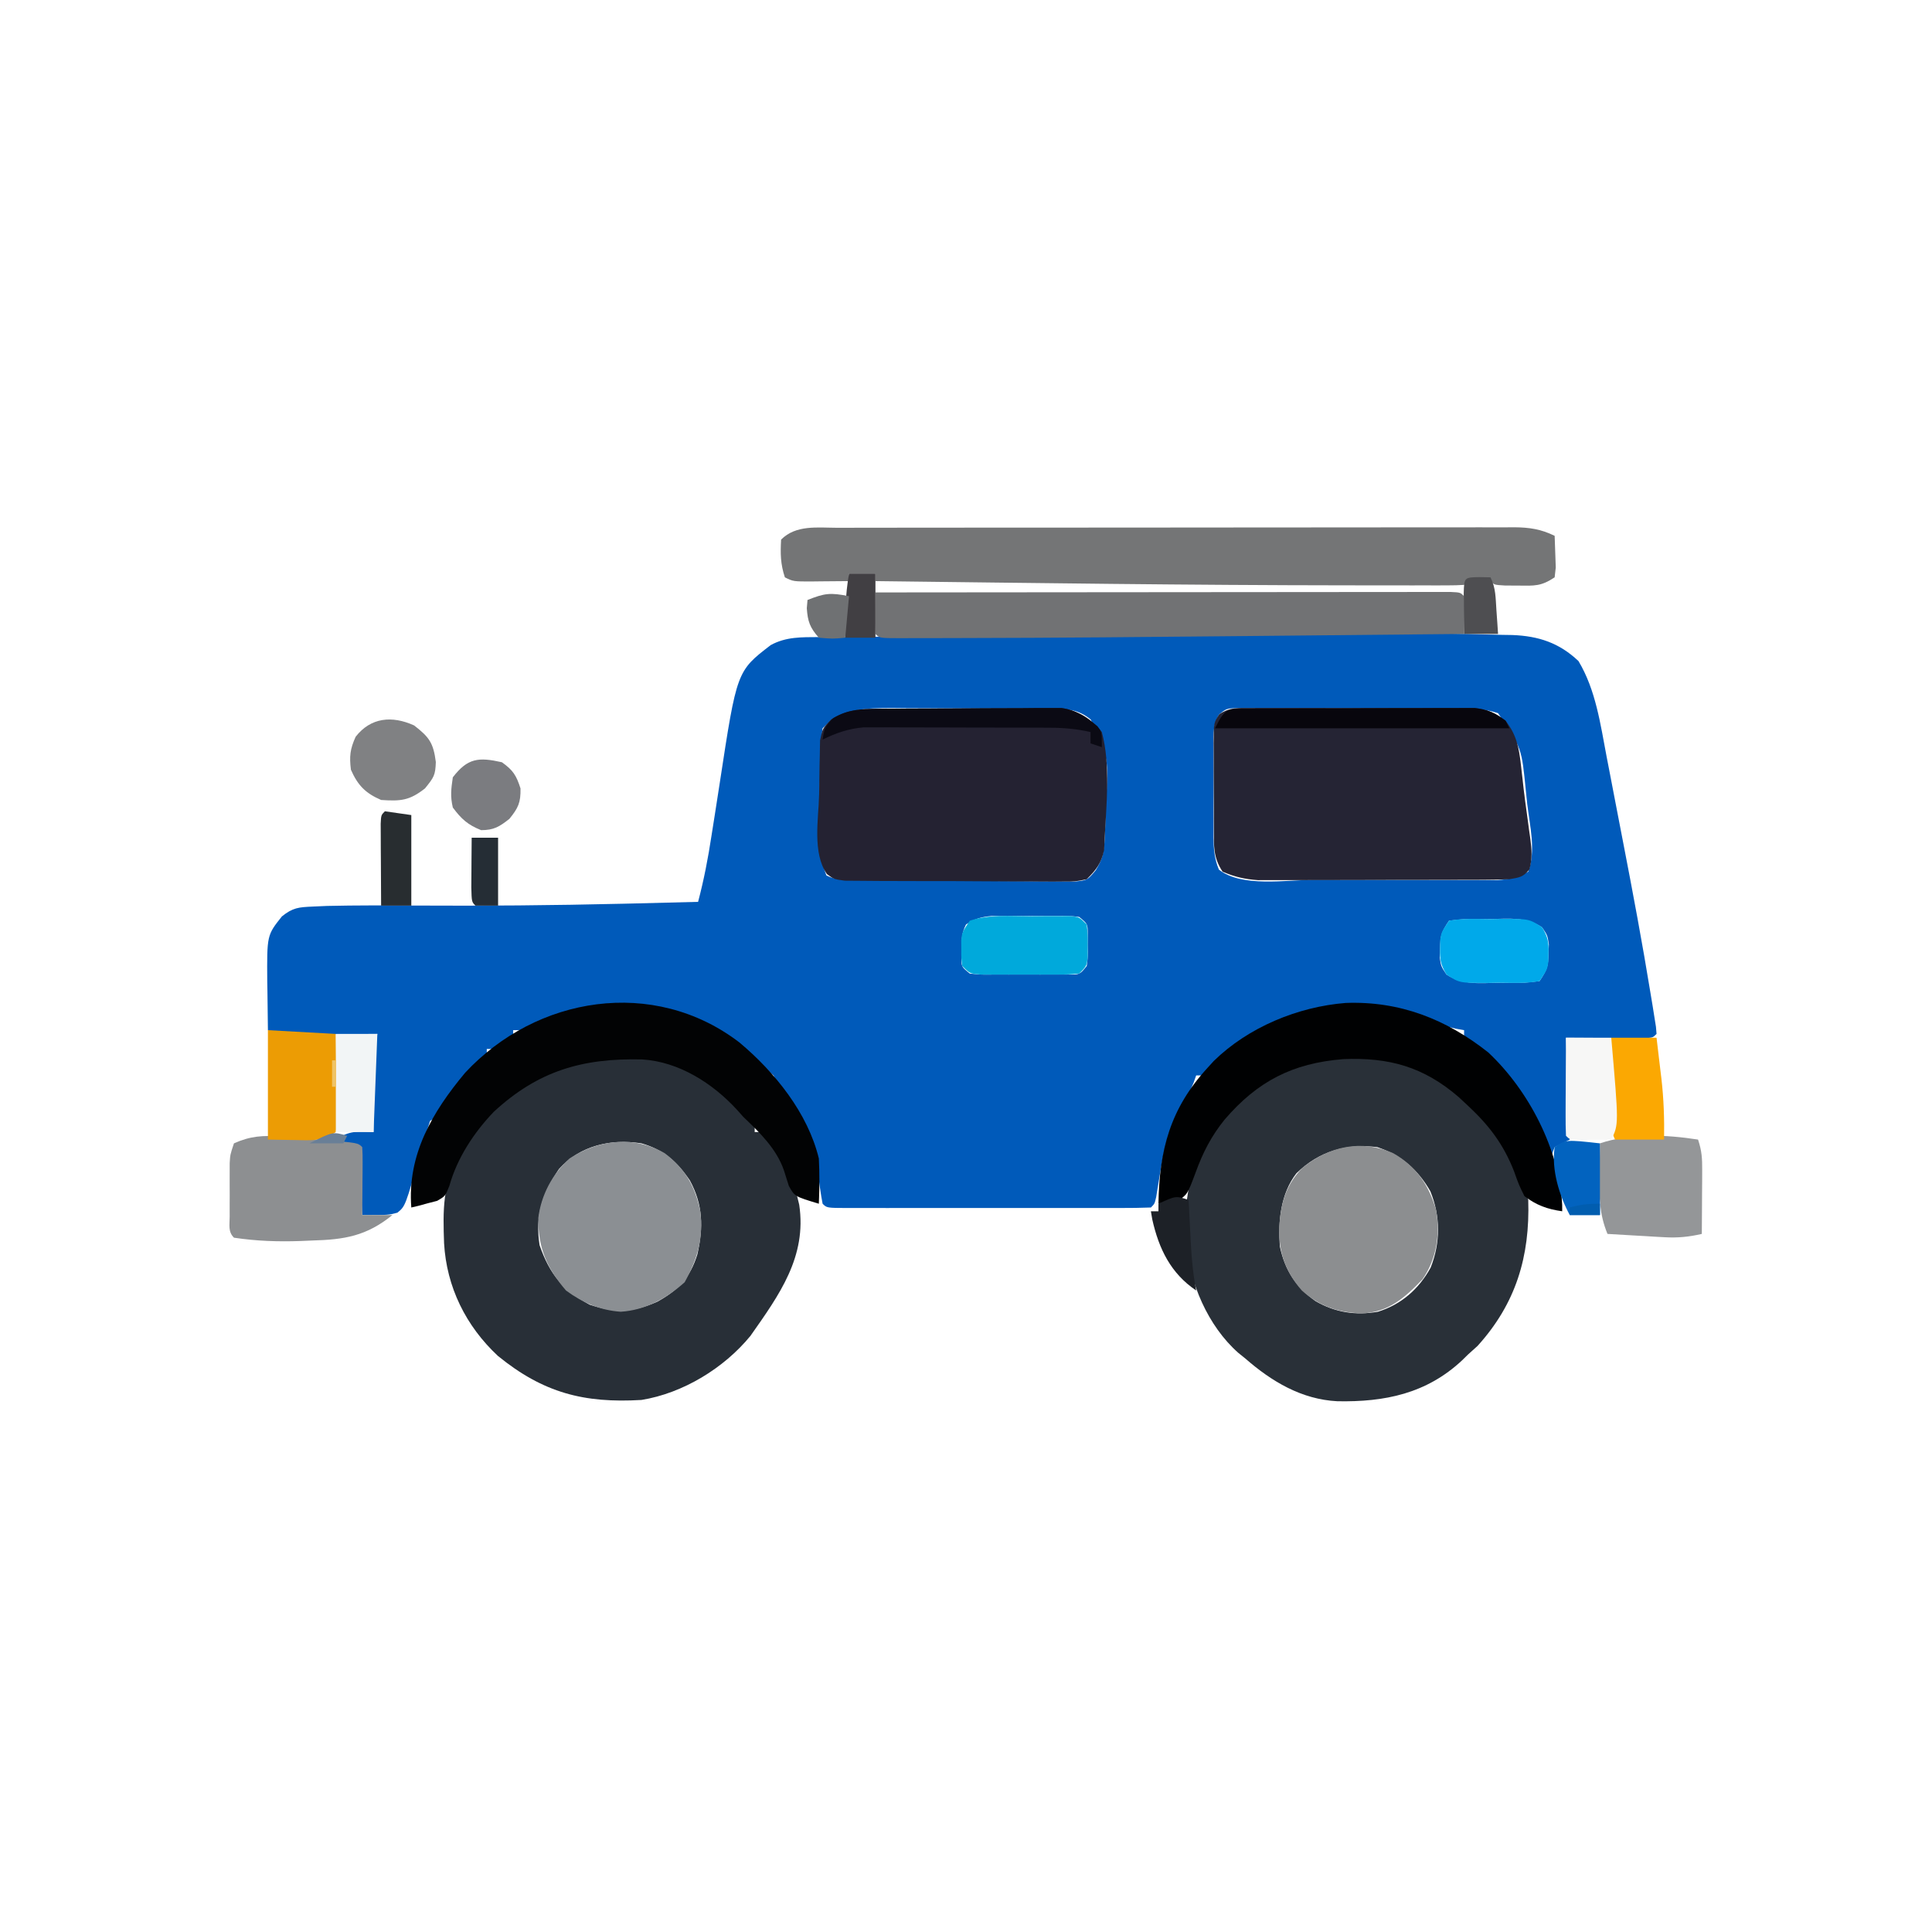 <?xml version="1.0" ?>
<svg xmlns:ns0="http://www.w3.org/2000/svg" xmlns="http://www.w3.org/2000/svg" width="512" height="512" viewBox="0 0 512 512" style="background-color: transparent;">
  <ns0:path d="M0 0 C0.924 0.014 1.848 0.029 2.8 0.044 C9.735 0.312 15.197 2.119 20.296 6.943 C24.885 14.591 26.115 23.676 27.761 32.318 C28.016 33.635 28.271 34.953 28.526 36.27 C29.06 39.029 29.59 41.789 30.117 44.55 C30.777 48.008 31.445 51.464 32.117 54.92 C34.718 68.316 37.226 81.724 39.425 95.193 C39.601 96.254 39.777 97.314 39.958 98.407 C40.11 99.366 40.262 100.326 40.419 101.314 C40.553 102.152 40.688 102.991 40.826 103.855 C40.904 104.796 40.904 104.796 40.983 105.755 C39.983 106.755 39.983 106.755 37.759 106.869 C36.321 106.861 36.321 106.861 34.854 106.853 C33.923 106.851 32.992 106.848 32.032 106.845 C30.84 106.836 29.649 106.827 28.421 106.818 C24.647 106.797 20.872 106.777 16.983 106.755 C17.313 115.665 17.643 124.575 17.983 133.755 C16.003 134.745 16.003 134.745 13.983 135.755 C13.178 137.805 13.178 137.805 12.983 139.755 C12.711 138.903 12.711 138.903 12.433 138.033 C8.532 126.05 3.507 115.724 -7.329 108.568 C-8.216 107.97 -9.103 107.372 -10.017 106.755 C-10.017 106.095 -10.017 105.435 -10.017 104.755 C-10.727 104.632 -11.437 104.508 -12.169 104.38 C-15.104 103.736 -17.77 102.818 -20.579 101.755 C-33.584 96.849 -47.179 97.378 -60.017 102.755 C-67.005 105.995 -74.685 110.259 -79.017 116.755 C-79.677 116.755 -80.337 116.755 -81.017 116.755 C-81.357 117.714 -81.357 117.714 -81.704 118.693 C-83.017 121.755 -83.017 121.755 -84.122 123.388 C-89.175 131.068 -90.117 140.046 -91.615 148.949 C-92.017 150.755 -92.017 150.755 -93.017 151.755 C-95.689 151.856 -98.336 151.892 -101.009 151.885 C-102.265 151.887 -102.265 151.887 -103.546 151.89 C-106.328 151.894 -109.11 151.892 -111.892 151.888 C-113.816 151.889 -115.74 151.89 -117.665 151.891 C-121.703 151.893 -125.742 151.89 -129.78 151.886 C-134.969 151.88 -140.158 151.883 -145.347 151.889 C-149.323 151.893 -153.298 151.892 -157.273 151.889 C-159.187 151.889 -161.101 151.889 -163.015 151.892 C-165.685 151.894 -168.354 151.89 -171.024 151.885 C-171.823 151.887 -172.622 151.889 -173.446 151.891 C-178.902 151.87 -178.902 151.87 -180.017 150.755 C-180.299 149.304 -180.532 147.844 -180.743 146.38 C-182.474 133.266 -182.474 133.266 -189.431 122.376 C-191.147 120.622 -191.93 118.937 -193.017 116.755 C-194.474 115.492 -195.937 114.233 -197.454 113.041 C-199.017 111.755 -199.017 111.755 -201.329 109.255 C-210.174 101.027 -222.539 98.167 -234.392 97.591 C-242.718 98.056 -252.033 100.1 -259.017 104.755 C-260.007 104.755 -260.997 104.755 -262.017 104.755 C-262.017 105.415 -262.017 106.075 -262.017 106.755 C-266.401 109.755 -266.401 109.755 -269.017 109.755 C-269.017 110.415 -269.017 111.075 -269.017 111.755 C-270.337 112.912 -270.337 112.912 -272.142 114.255 C-276.11 117.499 -278.319 121.217 -280.755 125.681 C-282.017 127.755 -282.017 127.755 -284.017 128.755 C-284.938 131.481 -285.756 134.172 -286.517 136.943 C-290.585 151.404 -290.585 151.404 -292.704 153.13 C-295.017 153.755 -295.017 153.755 -302.017 153.755 C-302.347 147.815 -302.677 141.875 -303.017 135.755 C-304.997 135.095 -306.977 134.435 -309.017 133.755 C-305.372 131.326 -303.304 131.594 -299.017 131.755 C-299.028 130.465 -299.04 129.175 -299.052 127.845 C-299.061 126.128 -299.07 124.41 -299.079 122.693 C-299.087 121.845 -299.096 120.998 -299.104 120.125 C-299.123 115.219 -298.85 110.591 -298.017 105.755 C-299.228 105.763 -299.228 105.763 -300.463 105.771 C-304.106 105.792 -307.749 105.805 -311.392 105.818 C-312.663 105.826 -313.934 105.835 -315.243 105.843 C-316.455 105.846 -317.667 105.85 -318.915 105.853 C-320.596 105.861 -320.596 105.861 -322.311 105.869 C-325.017 105.755 -325.017 105.755 -327.017 104.755 C-327.075 101.401 -327.11 98.047 -327.142 94.693 C-327.158 93.75 -327.175 92.807 -327.192 91.835 C-327.278 79.591 -327.278 79.591 -323.306 74.611 C-320.424 72.275 -318.827 72.168 -315.142 72.005 C-313.891 71.95 -312.641 71.895 -311.353 71.837 C-303.591 71.659 -295.83 71.688 -288.067 71.737 C-269.71 71.847 -251.369 71.689 -233.017 71.255 C-232 71.231 -230.984 71.207 -229.937 71.183 C-224.296 71.048 -218.656 70.905 -213.017 70.755 C-211.476 64.945 -210.368 59.184 -209.466 53.244 C-209.177 51.415 -208.887 49.586 -208.597 47.757 C-208.149 44.919 -207.706 42.081 -207.275 39.241 C-202.75 9.6 -202.75 9.6 -193.763 2.708 C-189.702 0.492 -185.645 0.619 -181.091 0.59 C-180.394 0.585 -179.697 0.579 -178.979 0.573 C-176.643 0.556 -174.307 0.545 -171.971 0.534 C-170.295 0.523 -168.619 0.511 -166.943 0.499 C-162.384 0.468 -157.825 0.443 -153.266 0.419 C-149.445 0.399 -145.625 0.375 -141.805 0.352 C-132.767 0.296 -123.73 0.245 -114.692 0.198 C-105.425 0.149 -96.157 0.093 -86.889 0.032 C-78.901 -0.019 -70.912 -0.067 -62.924 -0.11 C-58.168 -0.136 -53.412 -0.164 -48.656 -0.196 C-14.769 -0.418 -14.769 -0.418 0 0 Z M-180.017 24.755 C-180.424 27.942 -180.424 27.942 -180.501 31.705 C-180.525 32.395 -180.549 33.086 -180.574 33.798 C-180.622 35.263 -180.666 36.728 -180.705 38.194 C-180.766 40.417 -180.849 42.64 -180.935 44.863 C-180.979 46.289 -181.022 47.716 -181.063 49.142 C-181.103 50.433 -181.143 51.725 -181.184 53.055 C-181.002 57.073 -180.385 59.991 -179.017 63.755 C-176.207 65.16 -173.845 64.914 -170.703 64.948 C-170.055 64.956 -169.408 64.965 -168.741 64.973 C-166.596 64.998 -164.451 65.014 -162.306 65.029 C-161.573 65.034 -160.841 65.039 -160.086 65.045 C-156.211 65.072 -152.335 65.091 -148.46 65.105 C-144.456 65.122 -140.452 65.167 -136.449 65.218 C-133.371 65.251 -130.293 65.263 -127.214 65.269 C-125.738 65.275 -124.262 65.291 -122.787 65.315 C-120.72 65.346 -118.656 65.346 -116.589 65.339 C-115.414 65.347 -114.239 65.355 -113.028 65.363 C-109.832 65.006 -109.832 65.006 -107.644 62.392 C-105.77 59.356 -105.43 57.489 -105.267 53.943 C-105.214 52.811 -105.161 51.679 -105.106 50.513 C-105.062 48.653 -105.062 48.653 -105.017 46.755 C-104.986 45.732 -104.986 45.732 -104.955 44.688 C-104.194 32.847 -104.194 32.847 -108.954 22.443 C-112.348 19.666 -115.248 19.624 -119.479 19.594 C-120.597 19.585 -121.715 19.575 -122.867 19.565 C-124.077 19.561 -125.286 19.557 -126.532 19.552 C-128.399 19.544 -128.399 19.544 -130.303 19.535 C-132.939 19.526 -135.575 19.519 -138.211 19.515 C-140.908 19.511 -143.604 19.497 -146.3 19.474 C-150.19 19.444 -154.08 19.433 -157.97 19.427 C-159.171 19.415 -160.372 19.403 -161.61 19.39 C-168.732 19.409 -174.715 19.454 -180.017 24.755 Z M-74.907 21.048 C-76.858 24.049 -76.442 27.536 -76.415 31.001 C-76.418 31.809 -76.421 32.617 -76.424 33.449 C-76.426 35.156 -76.42 36.863 -76.408 38.57 C-76.392 41.18 -76.408 43.788 -76.427 46.398 C-76.425 48.057 -76.421 49.717 -76.415 51.376 C-76.421 52.156 -76.427 52.935 -76.433 53.738 C-76.394 56.808 -76.178 59.368 -74.992 62.217 C-68.848 67.003 -57.271 64.919 -49.755 64.923 C-48.276 64.927 -46.797 64.93 -45.319 64.933 C-42.233 64.939 -39.148 64.941 -36.062 64.941 C-32.115 64.941 -28.167 64.954 -24.22 64.971 C-21.172 64.983 -18.124 64.985 -15.076 64.984 C-13.62 64.985 -12.164 64.99 -10.709 64.997 C-8.675 65.007 -6.641 65.003 -4.608 64.998 C-2.875 65 -2.875 65 -1.108 65.003 C2.023 64.752 4.21 64.214 6.983 62.755 C9.067 57.164 7.418 50.715 6.733 44.943 C6.611 43.792 6.488 42.642 6.362 41.457 C5.252 29.98 5.252 29.98 -1.017 20.755 C-4.422 19.62 -7.052 19.615 -10.644 19.594 C-11.312 19.589 -11.981 19.584 -12.67 19.579 C-14.879 19.565 -17.088 19.558 -19.298 19.552 C-20.833 19.546 -22.369 19.541 -23.904 19.535 C-27.122 19.524 -30.34 19.519 -33.558 19.515 C-37.684 19.51 -41.81 19.486 -45.936 19.457 C-49.107 19.439 -52.277 19.433 -55.448 19.432 C-56.97 19.429 -58.491 19.421 -60.013 19.408 C-62.139 19.391 -64.264 19.392 -66.39 19.399 C-67.6 19.395 -68.81 19.392 -70.057 19.388 C-72.985 19.522 -72.985 19.522 -74.907 21.048 Z M-142.017 76.755 C-143.193 79.109 -143.183 80.636 -143.204 83.255 C-143.218 84.049 -143.232 84.843 -143.247 85.662 C-143.213 87.976 -143.213 87.976 -141.017 89.755 C-138.038 90.068 -138.038 90.068 -134.548 90.021 C-133.255 90.024 -131.962 90.026 -130.63 90.029 C-129.618 90.023 -129.618 90.023 -128.585 90.016 C-126.524 90.005 -124.464 90.016 -122.403 90.029 C-121.11 90.026 -119.817 90.024 -118.485 90.021 C-117.294 90.019 -116.102 90.016 -114.874 90.014 C-111.885 90.051 -111.885 90.051 -110.017 87.755 C-109.697 85.156 -109.697 85.156 -109.767 82.255 C-109.761 81.276 -109.756 80.296 -109.751 79.287 C-109.766 76.586 -109.766 76.586 -112.017 74.755 C-114.669 74.444 -114.669 74.444 -117.759 74.49 C-118.907 74.487 -120.056 74.485 -121.239 74.482 C-123.047 74.494 -123.047 74.494 -124.892 74.505 C-126.688 74.494 -126.688 74.494 -128.521 74.482 C-129.672 74.485 -130.823 74.487 -132.009 74.49 C-133.592 74.493 -133.592 74.493 -135.208 74.497 C-138.023 74.756 -139.668 75.212 -142.017 76.755 Z M-14.017 75.755 C-16.057 78.816 -16.333 79.69 -16.392 83.193 C-16.42 83.955 -16.448 84.717 -16.478 85.501 C-16.124 87.853 -16.124 87.853 -14.688 90.013 C-10.366 92.831 -5.931 92.293 -0.892 92.193 C0.63 92.204 0.63 92.204 2.183 92.214 C6.105 92.216 6.105 92.216 9.983 91.755 C12.024 88.695 12.299 87.82 12.358 84.318 C12.401 83.175 12.401 83.175 12.444 82.009 C12.09 79.658 12.09 79.658 10.655 77.498 C6.333 74.679 1.897 75.218 -3.142 75.318 C-4.663 75.307 -4.663 75.307 -6.216 75.296 C-10.138 75.294 -10.138 75.294 -14.017 75.755 Z " fill="#005ABA" transform="translate(398.017,168.245)"/>
  <ns0:path d="M0 0 C4.244 3.395 8.359 7.098 11.875 11.25 C11.875 11.91 11.875 12.57 11.875 13.25 C12.535 13.25 13.195 13.25 13.875 13.25 C15.531 14.973 15.531 14.973 17.375 17.312 C17.983 18.067 18.592 18.821 19.219 19.598 C21.194 22.76 22.009 25.629 22.875 29.25 C23.139 30.326 23.404 31.403 23.676 32.512 C25.735 46.297 18.407 56.383 10.746 67.277 C3.737 75.837 -7.156 82.476 -18.125 84.25 C-33.372 85.156 -44.153 82.369 -56.164 72.59 C-64.69 64.646 -69.781 54.301 -70.441 42.711 C-70.735 34.228 -70.954 26.554 -66.125 19.25 C-65.689 18.509 -65.254 17.768 -64.805 17.004 C-57.966 5.924 -47.941 -2.899 -35.156 -6.277 C-22.33 -8.277 -10.821 -7.617 0 0 Z M-40 23.062 C-44.388 29.644 -46.375 35.386 -45.125 43.25 C-42.459 50.897 -38.998 55.164 -31.875 59 C-25.244 61.21 -20.289 61.075 -13.875 58.188 C-8.24 55.046 -5.252 51.844 -3.316 45.672 C-1.712 38.539 -1.786 32.546 -5.32 26.055 C-8.657 21.113 -12.339 17.894 -18.125 16.25 C-26.234 14.992 -34.367 16.791 -40 23.062 Z " fill="#282F37" transform="translate(188.125,286.75)"/>
  <ns0:path d="M0 0 C2.569 1.98 4.982 4.058 7.387 6.234 C8.11 6.853 8.833 7.472 9.578 8.109 C16.602 14.507 20.954 23.089 23.387 32.234 C23.861 47.193 20.119 59.709 9.949 70.922 C9.104 71.685 8.258 72.448 7.387 73.234 C6.898 73.715 6.41 74.196 5.906 74.691 C-3.563 83.576 -14.658 85.815 -27.203 85.578 C-36.682 85.089 -44.607 80.357 -51.613 74.234 C-52.206 73.757 -52.799 73.28 -53.41 72.789 C-61.533 65.637 -66.46 54.043 -67.261 43.417 C-68.092 29.852 -65.757 21.242 -57.613 10.234 C-56.747 8.935 -56.747 8.935 -55.863 7.609 C-42.046 -6.975 -17.049 -11.519 0 0 Z M-38.051 25.172 C-42.246 30.594 -42.96 37.967 -42.418 44.641 C-41.105 50.845 -38.121 55.425 -32.988 59.047 C-27.744 62.059 -22.404 62.89 -16.445 61.859 C-10.251 59.942 -5.584 55.825 -2.477 50.164 C0.138 43.562 0.149 36.524 -2.559 29.934 C-5.812 24.214 -10.308 20.336 -16.613 18.234 C-24.839 17.227 -32.059 19.325 -38.051 25.172 Z " fill="#293038" transform="translate(381.613,285.766)"/>
  <ns0:path d="M0 0 C0.665 -0.005 1.331 -0.011 2.016 -0.016 C4.216 -0.029 6.416 -0.02 8.616 -0.01 C10.146 -0.012 11.677 -0.015 13.208 -0.019 C16.418 -0.023 19.627 -0.017 22.836 -0.003 C26.945 0.014 31.052 0.004 35.16 -0.014 C38.322 -0.025 41.484 -0.021 44.647 -0.013 C46.161 -0.011 47.675 -0.014 49.189 -0.021 C51.31 -0.028 53.43 -0.017 55.551 0 C56.756 0.002 57.962 0.005 59.204 0.007 C62.72 0.426 64.581 1.294 67.405 3.388 C70.309 7.156 70.941 10.462 71.467 15.138 C71.618 16.449 71.769 17.76 71.924 19.111 C72 19.803 72.075 20.496 72.153 21.209 C72.416 23.481 72.724 25.744 73.042 28.009 C73.246 29.531 73.451 31.054 73.655 32.576 C73.759 33.294 73.864 34.012 73.971 34.752 C74.34 37.644 74.519 39.995 73.702 42.814 C71.994 44.887 71.047 44.925 68.405 45.388 C66.145 45.486 63.882 45.526 61.62 45.533 C60.946 45.537 60.273 45.54 59.579 45.544 C57.357 45.553 55.135 45.555 52.913 45.556 C51.363 45.559 49.814 45.563 48.265 45.566 C45.018 45.572 41.772 45.574 38.525 45.573 C34.374 45.573 30.222 45.587 26.071 45.604 C22.871 45.615 19.671 45.617 16.471 45.617 C14.941 45.618 13.411 45.622 11.881 45.63 C9.736 45.64 7.592 45.637 5.448 45.631 C3.621 45.633 3.621 45.633 1.757 45.635 C-1.723 45.379 -4.4 44.784 -7.595 43.388 C-10.127 39.59 -9.901 36.509 -9.896 32.107 C-9.9 31.297 -9.905 30.487 -9.909 29.653 C-9.915 27.941 -9.915 26.23 -9.911 24.519 C-9.908 21.898 -9.931 19.278 -9.957 16.658 C-9.959 14.995 -9.96 13.332 -9.958 11.669 C-9.972 10.493 -9.972 10.493 -9.986 9.292 C-9.941 3.919 -9.941 3.919 -8.484 1.682 C-5.671 -0.245 -3.386 0.007 0 0 Z " fill="#252434" transform="translate(331.595,187.612)"/>
  <ns0:path d="M0 0 C1.125 -0.01 2.249 -0.019 3.408 -0.029 C4.619 -0.033 5.829 -0.038 7.076 -0.042 C8.948 -0.051 8.948 -0.051 10.857 -0.059 C13.496 -0.069 16.134 -0.076 18.773 -0.079 C22.147 -0.085 25.52 -0.109 28.894 -0.137 C32.121 -0.16 35.349 -0.162 38.576 -0.167 C39.785 -0.179 40.993 -0.192 42.238 -0.204 C43.366 -0.201 44.494 -0.198 45.656 -0.195 C46.646 -0.199 47.635 -0.203 48.655 -0.206 C52.997 0.376 56.717 2.683 59.393 6.161 C61.743 14.951 60.576 25.307 60.143 34.349 C60.096 35.353 60.05 36.357 60.002 37.392 C59.215 40.971 57.985 42.576 55.393 45.161 C52.388 45.783 52.388 45.783 48.836 45.776 C48.187 45.782 47.537 45.787 46.868 45.793 C44.729 45.805 42.591 45.781 40.451 45.755 C38.962 45.753 37.473 45.753 35.984 45.755 C32.866 45.753 29.748 45.735 26.63 45.703 C22.633 45.663 18.637 45.659 14.639 45.667 C11.565 45.67 8.492 45.658 5.418 45.64 C3.944 45.633 2.47 45.63 0.996 45.631 C-1.063 45.629 -3.121 45.608 -5.18 45.581 C-6.937 45.568 -6.937 45.568 -8.73 45.556 C-11.607 45.161 -11.607 45.161 -13.466 43.806 C-17.356 38.199 -15.696 29.236 -15.53 22.684 C-15.498 21.249 -15.477 19.813 -15.467 18.378 C-15.451 16.291 -15.404 14.208 -15.349 12.122 C-15.327 10.882 -15.305 9.643 -15.282 8.366 C-14.607 5.161 -14.607 5.161 -12.311 2.789 C-8.166 0.294 -4.797 0.033 0 0 Z " fill="#242232" transform="translate(232.607,187.839)"/>
  <ns0:path d="M0 0 C0.789 -0.002 1.578 -0.005 2.391 -0.007 C5.03 -0.013 7.67 -0.012 10.31 -0.012 C12.205 -0.015 14.099 -0.018 15.993 -0.022 C21.135 -0.031 26.278 -0.033 31.42 -0.034 C35.712 -0.034 40.004 -0.038 44.296 -0.042 C54.419 -0.05 64.543 -0.052 74.666 -0.052 C85.114 -0.051 95.562 -0.062 106.01 -0.077 C114.978 -0.09 123.947 -0.096 132.915 -0.095 C138.272 -0.095 143.629 -0.098 148.987 -0.108 C154.023 -0.118 159.059 -0.118 164.096 -0.111 C165.945 -0.11 167.794 -0.112 169.643 -0.118 C172.166 -0.126 174.688 -0.121 177.211 -0.114 C178.31 -0.121 178.31 -0.121 179.432 -0.129 C183.43 -0.102 186.504 0.367 190.105 2.134 C190.186 3.925 190.244 5.717 190.293 7.509 C190.328 8.506 190.362 9.504 190.398 10.532 C190.302 11.391 190.205 12.249 190.105 13.134 C186.498 15.539 184.757 15.373 180.48 15.321 C179.312 15.315 178.145 15.308 176.941 15.302 C174.105 15.134 174.105 15.134 173.105 14.134 C170.105 13.967 170.105 13.967 167.105 14.134 C166.775 14.464 166.445 14.794 166.105 15.134 C164.67 15.233 163.231 15.262 161.792 15.263 C160.851 15.266 159.91 15.269 158.94 15.273 C157.361 15.27 157.361 15.27 155.75 15.267 C154.629 15.268 153.509 15.269 152.354 15.271 C148.542 15.272 144.73 15.266 140.918 15.259 C138.914 15.257 136.911 15.256 134.907 15.255 C93.305 15.218 51.704 14.635 10.105 14.134 C10.105 13.474 10.105 12.814 10.105 12.134 C7.795 12.134 5.485 12.134 3.105 12.134 C3.105 12.794 3.105 13.454 3.105 14.134 C0.647 14.161 -1.811 14.181 -4.27 14.196 C-4.968 14.205 -5.667 14.213 -6.387 14.222 C-11.668 14.247 -11.668 14.247 -13.895 13.134 C-15.068 9.613 -15.096 6.827 -14.895 3.134 C-10.934 -0.826 -5.301 -0.011 0 0 Z " fill="#747576" transform="translate(221.895,139.866)"/>
  <ns0:path d="M0 0 C20.192 -0.023 40.384 -0.041 60.577 -0.052 C69.952 -0.057 79.326 -0.064 88.701 -0.075 C96.87 -0.085 105.038 -0.092 113.206 -0.094 C117.534 -0.095 121.861 -0.098 126.189 -0.106 C130.257 -0.112 134.326 -0.115 138.395 -0.113 C139.892 -0.113 141.39 -0.115 142.888 -0.119 C144.924 -0.124 146.959 -0.122 148.995 -0.12 C150.137 -0.121 151.28 -0.122 152.456 -0.123 C155 0 155 0 156 1 C156.072 2.686 156.084 4.375 156.062 6.062 C156.053 6.982 156.044 7.901 156.035 8.848 C156.018 9.913 156.018 9.913 156 11 C142.583 11.133 129.165 11.264 115.748 11.391 C109.512 11.451 103.276 11.511 97.04 11.573 C72.541 11.816 48.042 12.047 23.541 12.088 C21.511 12.092 19.48 12.097 17.449 12.104 C14.681 12.113 11.912 12.115 9.143 12.115 C8.324 12.119 7.506 12.122 6.662 12.126 C1.115 12.115 1.115 12.115 0 11 C-0.072 9.147 -0.084 7.292 -0.062 5.438 C-0.053 4.426 -0.044 3.414 -0.035 2.371 C-0.024 1.589 -0.012 0.806 0 0 Z " fill="#717274" transform="translate(232,157)"/>
  <ns0:path d="M0 0 C14.339 -0.556 26.715 4.316 37.82 13.121 C48.49 23.131 56.68 38.81 57.398 53.547 C57.402 54.369 57.402 54.369 57.406 55.207 C53.409 54.636 50.651 53.634 47.406 51.207 C45.922 48.203 45.922 48.203 44.656 44.645 C41.866 37.488 38.058 32.475 32.406 27.207 C31.61 26.465 30.813 25.722 29.992 24.957 C20.665 16.903 11.518 14.378 -0.656 14.891 C-14.055 15.967 -23.336 20.752 -32.086 30.945 C-35.608 35.318 -37.821 39.639 -39.734 44.91 C-41.93 50.779 -41.93 50.779 -44.531 52.457 C-46.594 53.207 -46.594 53.207 -49.594 53.207 C-49.38 38.975 -46.475 27.964 -36.594 17.207 C-36.045 16.604 -35.495 16 -34.93 15.379 C-25.755 6.406 -12.628 1.008 0 0 Z " fill="#000102" transform="translate(356.594,265.793)"/>
  <ns0:path d="M0 0 C5.385 4.067 7.989 8.676 9.383 15.25 C10.282 22.43 8.732 27.933 5.258 34.188 C0.497 38.46 -5.203 41.597 -11.68 42 C-17.142 41.623 -21.796 39.607 -26.18 36.375 C-31.304 30.452 -33.615 24.955 -33.523 17.141 C-32.768 11.06 -29.802 5.478 -25.242 1.375 C-17.555 -3.645 -8.133 -4.742 0 0 Z " fill="#8B8F93" transform="translate(176.18,305.625)"/>
  <ns0:path d="M0 0 C6.06 3.458 9.357 8.352 11.312 14.941 C12.471 21.388 11.481 27.959 7.75 33.375 C2.998 38.348 -1.417 42.253 -8.562 42.434 C-14.822 42.138 -19.549 40.585 -24.25 36.375 C-28.707 31.286 -30.428 26.097 -30.25 19.375 C-29.793 13.171 -28.485 8.372 -24.078 3.848 C-16.978 -1.872 -8.449 -3.773 0 0 Z " fill="#8C8E90" transform="translate(369.25,305.625)"/>
  <ns0:path d="M0 0 C9.349 7.836 18.114 18.681 21.027 30.723 C21.237 34.738 21.208 38.707 21.027 42.723 C14.614 40.787 14.614 40.787 13.07 37.988 C12.615 36.613 12.179 35.231 11.762 33.844 C9.785 28.133 5.313 23.809 1.027 19.723 C0.476 19.104 -0.076 18.485 -0.645 17.848 C-7.109 10.795 -16.038 5.094 -25.781 4.484 C-41.556 4.104 -53.308 7.462 -65.098 18.348 C-70.354 23.814 -74.833 30.637 -76.879 37.973 C-77.973 40.723 -77.973 40.723 -80.137 41.965 C-80.949 42.174 -81.761 42.382 -82.598 42.598 C-83.415 42.822 -84.232 43.046 -85.074 43.277 C-85.701 43.424 -86.327 43.571 -86.973 43.723 C-88.067 29.767 -81.404 18.415 -72.723 8.031 C-53.862 -12.287 -22.713 -17.401 0 0 Z " fill="#020304" transform="translate(195.973,276.277)"/>
  <ns0:path d="M0 0 C1.194 0.092 2.389 0.184 3.619 0.279 C4.852 0.387 6.085 0.495 7.355 0.605 C8.608 0.702 9.86 0.798 11.15 0.896 C20.394 1.644 20.394 1.644 21.543 2.793 C21.629 4.136 21.65 5.483 21.641 6.828 C21.637 7.637 21.634 8.446 21.631 9.279 C21.618 10.555 21.618 10.555 21.605 11.855 C21.601 12.709 21.596 13.563 21.592 14.443 C21.58 16.56 21.562 18.676 21.543 20.793 C24.183 20.793 26.823 20.793 29.543 20.793 C22.655 26.356 16.857 27.311 8.23 27.543 C7.236 27.586 6.241 27.628 5.217 27.672 C-0.79 27.885 -6.51 27.69 -12.457 26.793 C-14.069 25.181 -13.587 23.432 -13.59 21.207 C-13.591 20.276 -13.592 19.346 -13.594 18.387 C-13.59 17.407 -13.586 16.427 -13.582 15.418 C-13.586 14.446 -13.59 13.474 -13.594 12.473 C-13.592 11.539 -13.591 10.606 -13.59 9.645 C-13.589 8.787 -13.588 7.929 -13.586 7.045 C-13.457 4.793 -13.457 4.793 -12.457 1.793 C-8.14 -0.156 -4.674 -0.376 0 0 Z " fill="#8D8F91" transform="translate(74.457,301.207)"/>
  <ns0:path d="M0 0 C1 3 1.116 4.974 1.098 8.105 C1.094 9.088 1.091 10.071 1.088 11.084 C1.08 12.108 1.071 13.132 1.062 14.188 C1.058 15.223 1.053 16.259 1.049 17.326 C1.037 19.884 1.021 22.442 1 25 C-2.403 25.787 -5.38 26.081 -8.863 25.879 C-9.75 25.831 -10.636 25.782 -11.549 25.732 C-12.461 25.676 -13.373 25.62 -14.312 25.562 C-15.244 25.51 -16.175 25.458 -17.135 25.404 C-19.424 25.275 -21.712 25.14 -24 25 C-26.158 19.75 -26.24 15.192 -26.125 9.625 C-26.116 8.794 -26.107 7.962 -26.098 7.105 C-26.074 5.07 -26.038 3.035 -26 1 C-17.808 -1.731 -8.442 -1.31 0 0 Z " fill="#949698" transform="translate(450,302)"/>
  <ns0:path d="M0 0 C5.94 0.33 11.88 0.66 18 1 C18.081 5.292 18.14 9.583 18.188 13.875 C18.213 15.098 18.238 16.322 18.264 17.582 C18.273 18.749 18.283 19.915 18.293 21.117 C18.309 22.196 18.324 23.275 18.341 24.386 C18.228 25.249 18.116 26.111 18 27 C14.316 29.456 11.553 29.227 7.312 29.125 C4.899 29.084 2.486 29.043 0 29 C0 19.43 0 9.86 0 0 Z " fill="#EC9C04" transform="translate(71,273)"/>
  <ns0:path d="M0 0 C1.815 -0.018 1.815 -0.018 3.666 -0.037 C5.396 -0.04 5.396 -0.04 7.16 -0.043 C8.75 -0.049 8.75 -0.049 10.371 -0.055 C12.938 0.188 12.938 0.188 14.938 2.188 C15.203 4.719 15.203 4.719 15.188 7.688 C15.195 9.157 15.195 9.157 15.203 10.656 C14.938 13.188 14.938 13.188 12.938 15.188 C10.08 15.446 10.08 15.446 6.469 15.453 C5.176 15.456 3.883 15.458 2.551 15.461 C1.876 15.457 1.201 15.453 0.506 15.448 C-1.555 15.438 -3.615 15.448 -5.676 15.461 C-6.969 15.458 -8.262 15.456 -9.594 15.453 C-10.785 15.451 -11.977 15.449 -13.205 15.446 C-16.062 15.188 -16.062 15.188 -18.062 13.188 C-18.328 11.129 -18.328 11.129 -18.312 8.75 C-18.318 7.968 -18.323 7.185 -18.328 6.379 C-18.062 4.188 -18.062 4.188 -16.062 1.188 C-10.889 -0.537 -5.415 0.003 0 0 Z " fill="#00A9DB" transform="translate(273.062,242.812)"/>
  <ns0:path d="M0 0 C3.583 -0.663 7.238 -0.463 10.875 -0.438 C12.385 -0.467 12.385 -0.467 13.926 -0.498 C21.244 -0.493 21.244 -0.493 24.672 1.742 C26.16 4.271 26.483 5.649 26.375 8.562 C26.356 9.709 26.356 9.709 26.336 10.879 C26 13 26 13 24 16 C20.417 16.663 16.762 16.463 13.125 16.438 C11.615 16.467 11.615 16.467 10.074 16.498 C2.756 16.493 2.756 16.493 -0.672 14.258 C-2.16 11.729 -2.483 10.351 -2.375 7.438 C-2.362 6.673 -2.349 5.909 -2.336 5.121 C-2 3 -2 3 0 0 Z " fill="#00A9EA" transform="translate(384,244)"/>
  <ns0:path d="M0 0 C0.998 -0.007 0.998 -0.007 2.015 -0.015 C4.226 -0.03 6.437 -0.036 8.647 -0.042 C10.181 -0.048 11.715 -0.053 13.248 -0.059 C16.47 -0.07 19.691 -0.076 22.913 -0.079 C27.036 -0.085 31.16 -0.109 35.284 -0.137 C38.454 -0.156 41.625 -0.161 44.796 -0.162 C46.316 -0.165 47.835 -0.173 49.355 -0.187 C51.486 -0.204 53.616 -0.202 55.746 -0.195 C56.958 -0.199 58.169 -0.203 59.418 -0.206 C62.938 0.196 64.818 1.046 67.632 3.161 C68.127 4.151 68.127 4.151 68.632 5.161 C42.892 5.161 17.152 5.161 -9.368 5.161 C-6.522 -0.532 -6.18 0.035 0 0 Z " fill="#08060D" transform="translate(331.368,187.839)"/>
  <ns0:path d="M0 0 C3.96 0 7.92 0 12 0 C12.34 2.812 12.672 5.624 13 8.438 C13.095 9.221 13.191 10.004 13.289 10.811 C13.915 16.244 14.088 21.531 14 27 C9.71 27 5.42 27 1 27 C-0.331 24.338 -0.113 22.313 -0.098 19.336 C-0.094 18.214 -0.091 17.093 -0.088 15.938 C-0.08 14.762 -0.071 13.586 -0.062 12.375 C-0.058 11.192 -0.053 10.008 -0.049 8.789 C-0.037 5.859 -0.019 2.93 0 0 Z " fill="#FBA802" transform="translate(427,275)"/>
  <ns0:path d="M0 0 C1.125 -0.01 2.249 -0.019 3.408 -0.029 C4.619 -0.033 5.829 -0.038 7.076 -0.042 C8.948 -0.051 8.948 -0.051 10.857 -0.059 C13.496 -0.069 16.134 -0.076 18.773 -0.079 C22.147 -0.085 25.52 -0.109 28.894 -0.137 C32.121 -0.16 35.349 -0.162 38.576 -0.167 C39.785 -0.179 40.993 -0.192 42.238 -0.204 C43.366 -0.201 44.494 -0.198 45.656 -0.195 C46.646 -0.199 47.635 -0.203 48.655 -0.206 C52.591 0.322 55.146 2.172 58.205 4.599 C59.393 6.161 59.393 6.161 59.393 10.161 C58.403 9.831 57.413 9.501 56.393 9.161 C56.393 8.171 56.393 7.181 56.393 6.161 C52.735 5.321 49.346 5.03 45.596 5.016 C43.884 5.006 43.884 5.006 42.137 4.997 C40.301 4.995 40.301 4.995 38.428 4.993 C37.162 4.99 35.896 4.987 34.591 4.983 C31.916 4.978 29.24 4.975 26.565 4.976 C23.148 4.976 19.731 4.962 16.313 4.945 C13.039 4.931 9.765 4.932 6.49 4.931 C5.268 4.923 4.046 4.916 2.787 4.909 C1.643 4.912 0.498 4.915 -0.681 4.918 C-1.683 4.917 -2.685 4.915 -3.717 4.914 C-7.663 5.251 -11.075 6.395 -14.607 8.161 C-14.234 5.459 -13.823 4.362 -11.795 2.474 C-7.946 0.164 -4.434 0.031 0 0 Z " fill="#0B0A14" transform="translate(232.607,187.839)"/>
  <ns0:path d="M0 0 C3.96 0 7.92 0 12 0 C14 23 14 23 12 27 C10.188 27.027 8.375 27.046 6.562 27.062 C5.553 27.074 4.544 27.086 3.504 27.098 C1 27 1 27 0 26 C-0.087 24.073 -0.107 22.143 -0.098 20.215 C-0.094 19.045 -0.091 17.875 -0.088 16.67 C-0.08 15.438 -0.071 14.207 -0.062 12.938 C-0.058 11.702 -0.053 10.466 -0.049 9.193 C-0.037 6.129 -0.019 3.064 0 0 Z " fill="#F7F7F6" transform="translate(415,275)"/>
  <ns0:path d="M0 0 C3.962 3.082 5.1 4.567 5.75 9.688 C5.632 13.203 5.247 13.753 2.875 16.688 C-1.218 19.903 -3.528 20.104 -8.75 19.75 C-12.896 17.96 -14.926 15.878 -16.75 11.75 C-17.193 8.206 -16.98 6.257 -15.5 3 C-11.512 -2.128 -5.87 -2.668 0 0 Z " fill="#808183" transform="translate(109.75,192.25)"/>
  <ns0:path d="M0 0 C3.63 0 7.26 0 11 0 C10.67 8.58 10.34 17.16 10 26 C6.7 26 3.4 26 0 26 C0 17.42 0 8.84 0 0 Z " fill="#F2F5F6" transform="translate(89,274)"/>
  <ns0:path d="M0 0 C2.963 2.105 3.832 3.474 4.938 6.938 C5.014 10.687 4.349 12.103 2 15 C-0.642 17.086 -2.118 18 -5.5 18 C-9.033 16.587 -10.723 15.058 -13 12 C-13.695 8.982 -13.455 7.185 -13 4 C-9.06 -1.122 -6.18 -1.385 0 0 Z " fill="#7B7C80" transform="translate(133,202)"/>
  <ns0:path d="M0 0 C2.31 0.33 4.62 0.66 7 1 C7 8.92 7 16.84 7 25 C4.36 25 1.72 25 -1 25 C-1.029 21.021 -1.047 17.042 -1.062 13.062 C-1.071 11.926 -1.079 10.79 -1.088 9.619 C-1.091 8.54 -1.094 7.46 -1.098 6.348 C-1.103 5.347 -1.108 4.347 -1.114 3.317 C-1 1 -1 1 0 0 Z " fill="#282D30" transform="translate(102,215)"/>
  <ns0:path d="M0 0 C0 6.27 0 12.54 0 19 C-2.64 19 -5.28 19 -8 19 C-10.798 13.815 -12.897 6.922 -12 1 C-9 -1 -9 -1 0 0 Z " fill="#0263BF" transform="translate(424,303)"/>
  <ns0:path d="M0 0 C0.061 1.23 0.121 2.46 0.184 3.727 C0.268 5.359 0.353 6.992 0.438 8.625 C0.477 9.433 0.516 10.241 0.557 11.074 C0.788 15.452 1.169 19.685 2 24 C-4.712 19.473 -7.88 13.003 -9.637 5.156 C-9.817 4.089 -9.817 4.089 -10 3 C-9.34 3 -8.68 3 -8 3 C-8 2.34 -8 1.68 -8 1 C-3.375 -1.125 -3.375 -1.125 0 0 Z " fill="#1D2127" transform="translate(315,318)"/>
  <ns0:path d="M0 0 C2.31 0 4.62 0 7 0 C7 5.61 7 11.22 7 17 C4.36 17 1.72 17 -1 17 C-1.105 11.214 -0.993 5.707 0 0 Z " fill="#413F43" transform="translate(225,152)"/>
  <ns0:path d="M0 0 C2.31 0 4.62 0 7 0 C7 5.94 7 11.88 7 18 C5.02 18 3.04 18 1 18 C0 17 0 17 -0.098 13.184 C-0.091 11.602 -0.079 10.019 -0.062 8.438 C-0.058 7.631 -0.053 6.825 -0.049 5.994 C-0.037 3.996 -0.019 1.998 0 0 Z " fill="#252D35" transform="translate(125,222)"/>
  <ns0:path d="M0 0 C1.454 0.031 1.454 0.031 2.938 0.062 C4.354 2.895 4.284 5.537 4.5 8.688 C4.584 9.876 4.668 11.065 4.754 12.289 C4.814 13.204 4.875 14.12 4.938 15.062 C1.967 15.062 -1.002 15.062 -4.062 15.062 C-4.089 12.75 -4.109 10.438 -4.125 8.125 C-4.137 6.837 -4.148 5.549 -4.16 4.223 C-4.032 0.082 -4.032 0.082 0 0 Z " fill="#4E4E51" transform="translate(392.062,152.938)"/>
  <ns0:path d="M0 0 C-0.33 3.63 -0.66 7.26 -1 11 C-4.312 11.312 -4.312 11.312 -8 11 C-10.345 8.352 -10.953 6.706 -11.188 3.188 C-11.126 2.466 -11.064 1.744 -11 1 C-6.469 -0.791 -5.018 -1.004 0 0 Z " fill="#6F7173" transform="translate(225,158)"/>
  <ns0:path d="M0 0 C0 0.99 0 1.98 0 3 C-2.64 3 -5.28 3 -8 3 C-8 2.34 -8 1.68 -8 1 C-5.108 0.174 -3.113 0 0 0 Z " fill="#015DAF" transform="translate(424,319)"/>
  <ns0:path d="M0 0 C-0.33 0.66 -0.66 1.32 -1 2 C-3.97 2 -6.94 2 -10 2 C-3.75 -1.125 -3.75 -1.125 0 0 Z " fill="#697F97" transform="translate(92,301)"/>
  <ns0:path d="M0 0 C0.33 0 0.66 0 1 0 C1 2.31 1 4.62 1 7 C0.67 7 0.34 7 0 7 C0 4.69 0 2.38 0 0 Z " fill="#EFC365" transform="translate(88,281)"/>
  <ns0:path d="M0 0 C1 4 1 4 1 4 Z " fill="#FDDEA2" transform="translate(427,284)"/>
  <ns0:path d="M0 0 C4 1 4 1 4 1 Z " fill="#6E7C6E" transform="translate(75,273)"/>
</svg>